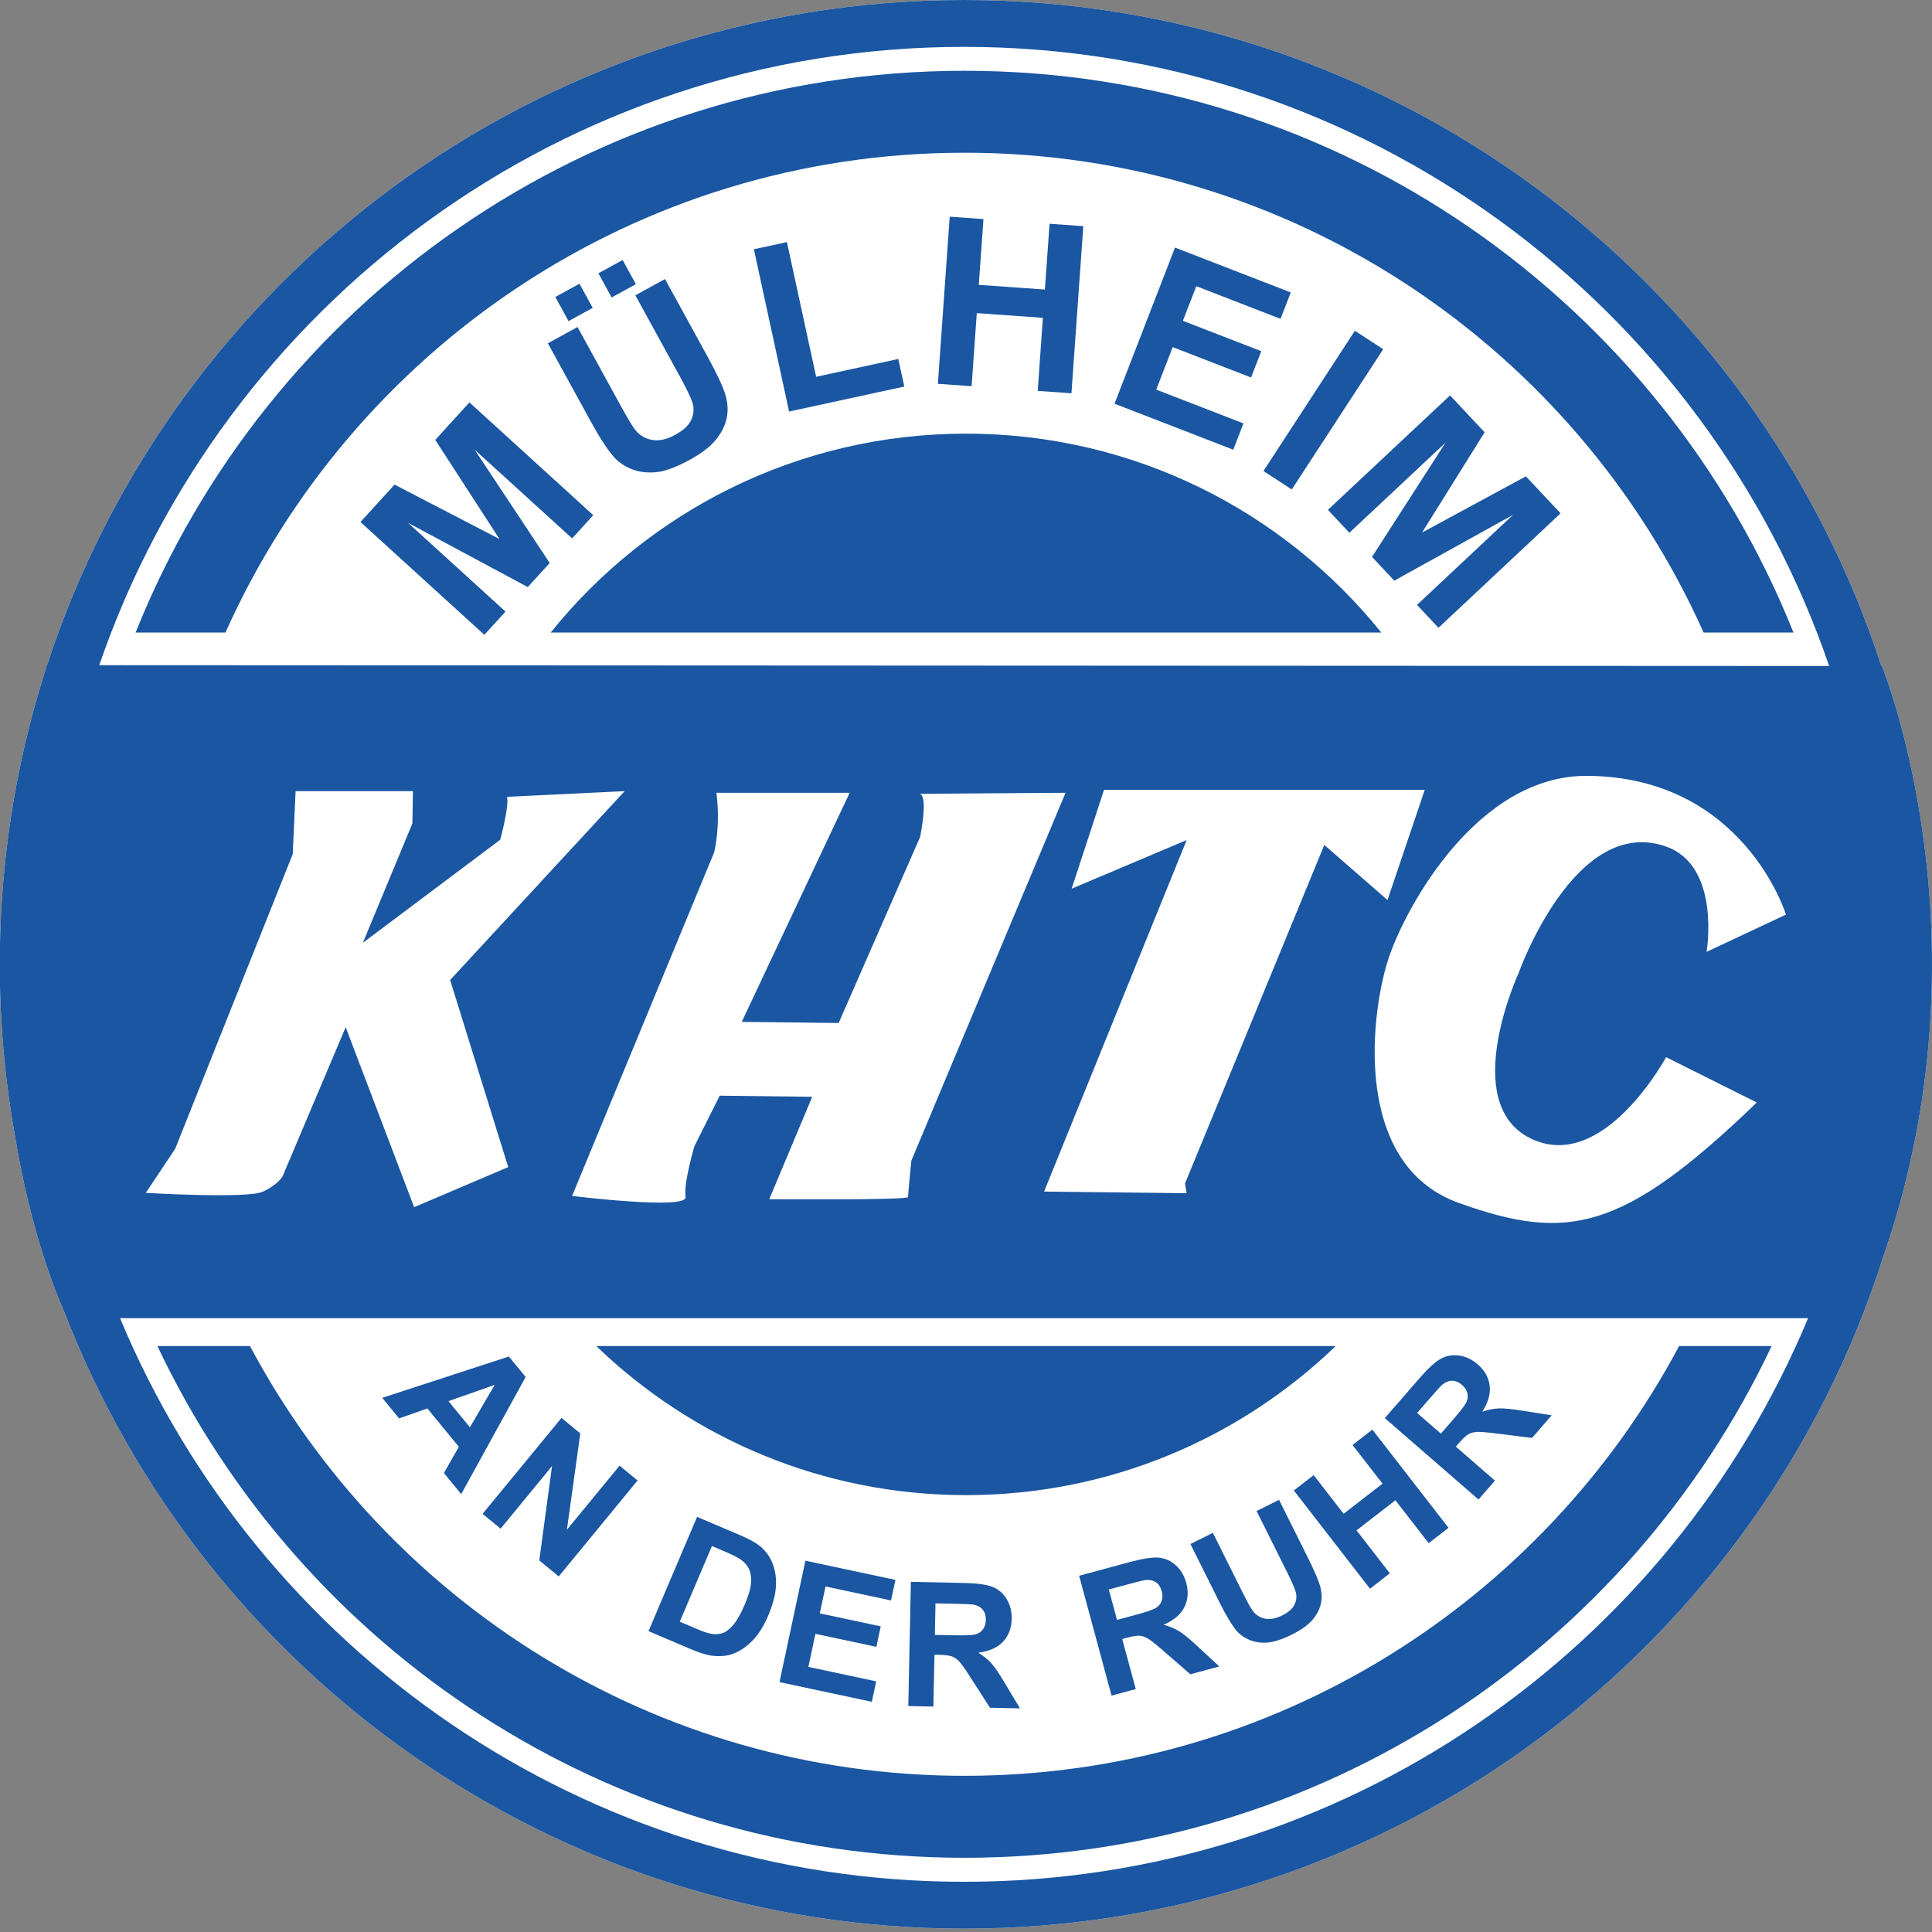 <?xml version="1.0" encoding="UTF-8" standalone="no"?>
<!DOCTYPE svg PUBLIC "-//W3C//DTD SVG 1.1//EN" "http://www.w3.org/Graphics/SVG/1.1/DTD/svg11.dtd">
<svg width="200px" height="200px" viewBox="0 0 200 200" version="1.1" xmlns="http://www.w3.org/2000/svg" xmlns:xlink="http://www.w3.org/1999/xlink">
    <rect x="0" y="0" width="200" height="200" fill="#808080" stroke="none"/>
    <g id="WHV" stroke="none" stroke-width="1" fill="none" fill-rule="evenodd">
        <g id="375-KHTC">
            <path d="M194.813,68.948 L194.758,68.948 C181.755,28.929 144.154,0 99.798,0 C55.478,0 17.902,28.886 4.869,68.858 L4.836,68.858 C4.756,69.136 4.681,69.411 4.605,69.689 C1.597,79.199 -0.027,89.323 -0.027,99.826 C-0.027,105.864 0.51,111.777 1.537,117.521 C3.145,127.364 5.756,133.786 6.646,135.786 C21.078,173.149 57.344,199.653 99.798,199.653 C144.39,199.653 182.152,170.416 194.962,130.065 C206.384,97.231 194.813,68.948 194.813,68.948 L194.813,68.948 Z" id="Background" fill="#FFFFFF"></path>
            <path d="M99.848,15.81 C133.93,15.81 163.259,36.207 176.358,65.484 L185.66,65.484 C172.04,31.404 138.752,7.328 99.848,7.328 C60.942,7.328 27.655,31.404 14.036,65.484 L23.338,65.484 C36.435,36.207 65.764,15.81 99.848,15.81" id="Fill-1" fill="#1A56A2"></path>
            <path d="M99.848,183.832 C67.816,183.832 39.982,165.817 25.878,139.345 L16.296,139.345 C31.1,170.657 62.948,192.317 99.848,192.317 C136.748,192.317 168.594,170.657 183.399,139.345 L173.819,139.345 C159.713,165.817 131.878,183.832 99.848,183.832" id="Fill-2" fill="#1A56A2"></path>
            <path d="M99.997,44.891 C82.607,44.891 67.101,52.93 57.005,65.484 L142.991,65.484 C132.894,52.93 117.389,44.891 99.997,44.891" id="Fill-3" fill="#1A56A2"></path>
            <path d="M99.997,154.774 C114.867,154.774 128.358,148.897 138.268,139.345 L61.728,139.345 C71.638,148.897 85.128,154.774 99.997,154.774" id="Fill-4" fill="#1A56A2"></path>
            <polygon id="Fill-5" fill="#1A56A2" points="50.138 65.715 37.316 54.04 40.843 50.166 51.708 55.803 45.058 45.539 48.594 41.657 61.414 53.331 59.224 55.736 49.131 46.546 56.907 58.281 54.637 60.774 42.236 54.12 52.328 63.31"></polygon>
            <path d="M63.317,30.794 L61.946,28.295 L64.455,26.917 L65.826,29.418 L63.317,30.794 Z M58.856,33.242 L57.486,30.743 L59.985,29.37 L61.357,31.871 L58.856,33.242 Z M56.716,35.538 L59.786,33.853 L64.305,42.089 C65.021,43.396 65.523,44.223 65.812,44.569 C66.285,45.118 66.872,45.447 67.573,45.551 C68.275,45.657 69.054,45.475 69.912,45.005 C70.783,44.526 71.342,43.989 71.588,43.389 C71.836,42.79 71.863,42.206 71.668,41.639 C71.473,41.071 71.046,40.187 70.386,38.982 L65.771,30.571 L68.841,28.886 L73.222,36.872 C74.224,38.698 74.848,40.034 75.096,40.878 C75.343,41.722 75.385,42.527 75.226,43.29 C75.063,44.052 74.693,44.794 74.116,45.512 C73.537,46.228 72.647,46.917 71.445,47.576 C69.992,48.374 68.799,48.811 67.864,48.887 C66.931,48.963 66.097,48.852 65.369,48.555 C64.64,48.259 64.044,47.855 63.583,47.342 C62.905,46.582 62.099,45.351 61.166,43.648 L56.716,35.538 Z" id="Fill-6" fill="#1A56A2"></path>
            <polygon id="Fill-7" fill="#1A56A2" points="81.686 42.602 78.042 25.802 81.461 25.061 84.486 39.007 92.992 37.161 93.611 40.014"></polygon>
            <polygon id="Fill-8" fill="#1A56A2" points="97.089 39.733 98.314 22.432 101.806 22.681 101.323 29.489 108.167 29.973 108.65 23.165 112.143 23.413 110.916 40.711 107.424 40.465 107.96 32.901 101.116 32.415 100.581 39.979"></polygon>
            <polygon id="Fill-9" fill="#1A56A2" points="115.375 41.791 121.636 25.63 133.62 30.273 132.561 33.006 123.841 29.627 122.452 33.211 130.566 36.354 129.511 39.078 121.397 35.933 119.693 40.334 128.722 43.831 127.667 46.553"></polygon>
            <polygon id="Fill-10" fill="#1A56A2" points="130.793 48.759 140.256 34.242 143.188 36.152 133.723 50.671"></polygon>
            <polygon id="Fill-11" fill="#1A56A2" points="137.465 52.781 150.106 40.933 153.686 44.751 147.213 55.128 157.96 49.312 161.55 53.141 148.909 64.99 146.687 62.619 156.637 53.292 144.335 60.111 142.031 57.653 149.638 45.826 139.687 55.152"></polygon>
            <path d="M48.645,147.755 L51.208,143.364 L46.423,145.045 L48.645,147.755 Z M47.744,154.67 L45.955,152.488 L47.5,149.771 L44.243,145.802 L41.315,146.833 L39.57,144.704 L52.674,140.427 L54.414,142.546 L47.744,154.67 Z" id="Fill-12" fill="#1A56A2"></path>
            <polygon id="Fill-13" fill="#1A56A2" points="49.959 156.715 58.122 146.783 60.073 148.386 58.686 158.358 64.138 151.727 66.002 153.258 57.839 163.191 55.826 161.537 57.145 151.768 51.823 158.245"></polygon>
            <path d="M73.701,160.043 L70.37,167.877 L72.152,168.635 C72.819,168.919 73.317,169.086 73.645,169.137 C74.073,169.203 74.465,169.176 74.817,169.054 C75.172,168.932 75.541,168.641 75.928,168.178 C76.314,167.717 76.703,167.029 77.091,166.116 C77.48,165.2 77.698,164.464 77.744,163.905 C77.792,163.349 77.728,162.87 77.554,162.473 C77.38,162.075 77.089,161.733 76.685,161.446 C76.384,161.23 75.745,160.912 74.772,160.499 L73.701,160.043 Z M72.161,157.028 L76.527,158.883 C77.511,159.302 78.23,159.696 78.682,160.066 C79.288,160.564 79.728,161.18 80.001,161.912 C80.275,162.645 80.379,163.443 80.317,164.31 C80.253,165.175 79.987,166.161 79.515,167.27 C79.1,168.243 78.623,169.031 78.083,169.632 C77.421,170.366 76.703,170.884 75.928,171.184 C75.343,171.411 74.649,171.487 73.848,171.413 C73.25,171.356 72.51,171.14 71.627,170.765 L67.133,168.855 L72.161,157.028 Z" id="Fill-14" fill="#1A56A2"></path>
            <polygon id="Fill-15" fill="#1A56A2" points="80.693 174.131 83.374 161.563 92.694 163.551 92.24 165.677 85.458 164.23 84.864 167.016 91.174 168.362 90.722 170.48 84.412 169.134 83.681 172.555 90.704 174.053 90.252 176.171"></polygon>
            <path d="M96.777,169.244 L98.695,169.285 C99.942,169.311 100.719,169.274 101.031,169.175 C101.343,169.075 101.59,168.9 101.771,168.646 C101.951,168.392 102.045,168.071 102.054,167.687 C102.061,167.254 101.955,166.903 101.73,166.631 C101.503,166.36 101.182,166.185 100.761,166.106 C100.552,166.073 99.921,166.044 98.869,166.023 L96.842,165.983 L96.777,169.244 Z M94.028,176.611 L94.292,163.753 L99.754,163.867 C101.129,163.893 102.123,164.032 102.742,164.275 C103.36,164.517 103.851,164.94 104.213,165.537 C104.574,166.137 104.748,166.814 104.732,167.575 C104.713,168.539 104.413,169.331 103.831,169.948 C103.251,170.563 102.397,170.943 101.265,171.083 C101.82,171.422 102.276,171.792 102.632,172.191 C102.989,172.59 103.468,173.296 104.067,174.309 L105.585,176.848 L102.482,176.785 L100.662,173.949 C100.015,172.934 99.573,172.296 99.332,172.03 C99.092,171.766 98.836,171.581 98.562,171.48 C98.289,171.377 97.855,171.32 97.259,171.308 L96.734,171.298 L96.624,176.664 L94.028,176.611 Z" id="Fill-16" fill="#1A56A2"></path>
            <path d="M115.635,167.692 L117.489,167.19 C118.691,166.866 119.427,166.612 119.698,166.429 C119.97,166.247 120.156,166.009 120.259,165.715 C120.36,165.42 120.362,165.087 120.26,164.715 C120.147,164.298 119.945,163.991 119.652,163.794 C119.36,163.599 119.001,163.521 118.577,163.564 C118.366,163.59 117.753,163.741 116.738,164.016 L114.784,164.544 L115.635,167.692 Z M115.068,175.529 L111.711,163.124 L116.983,161.696 C118.31,161.338 119.301,161.189 119.963,161.249 C120.624,161.31 121.213,161.576 121.727,162.047 C122.243,162.519 122.6,163.122 122.798,163.856 C123.05,164.787 122.984,165.629 122.601,166.385 C122.218,167.139 121.504,167.742 120.457,168.194 C121.085,168.364 121.626,168.591 122.08,168.873 C122.536,169.155 123.192,169.698 124.052,170.501 L126.221,172.511 L123.225,173.321 L120.684,171.111 C119.78,170.322 119.175,169.832 118.87,169.646 C118.565,169.46 118.267,169.355 117.978,169.334 C117.687,169.313 117.254,169.378 116.68,169.535 L116.171,169.673 L117.574,174.852 L115.068,175.529 Z" id="Fill-17" fill="#1A56A2"></path>
            <path d="M123.233,159.836 L125.554,158.678 L128.663,164.907 C129.154,165.897 129.504,166.523 129.708,166.788 C130.041,167.208 130.467,167.469 130.983,167.568 C131.499,167.666 132.08,167.552 132.73,167.229 C133.389,166.901 133.818,166.518 134.019,166.082 C134.219,165.645 134.256,165.214 134.129,164.789 C134.001,164.361 133.71,163.695 133.256,162.783 L130.082,156.42 L132.405,155.262 L135.418,161.302 C136.106,162.684 136.53,163.691 136.69,164.324 C136.847,164.957 136.856,165.553 136.714,166.114 C136.573,166.676 136.278,167.213 135.829,167.727 C135.381,168.242 134.7,168.726 133.79,169.18 C132.692,169.728 131.795,170.017 131.102,170.045 C130.408,170.075 129.794,169.969 129.262,169.728 C128.73,169.487 128.301,169.171 127.975,168.777 C127.496,168.194 126.934,167.259 126.292,165.972 L123.233,159.836 Z" id="Fill-18" fill="#1A56A2"></path>
            <polygon id="Fill-19" fill="#1A56A2" points="141.822 164.463 133.939 154.295 135.991 152.705 139.093 156.705 143.117 153.586 140.013 149.585 142.065 147.993 149.95 158.16 147.898 159.75 144.449 155.306 140.428 158.424 143.876 162.87"></polygon>
            <path d="M149.159,148.409 L150.418,146.96 C151.236,146.022 151.706,145.402 151.828,145.098 C151.952,144.795 151.975,144.494 151.895,144.192 C151.817,143.892 151.631,143.616 151.34,143.362 C151.014,143.078 150.675,142.936 150.322,142.936 C149.971,142.936 149.631,143.073 149.301,143.344 C149.141,143.483 148.717,143.951 148.027,144.743 L146.699,146.272 L149.159,148.409 Z M153.055,155.23 L143.358,146.804 L146.938,142.683 C147.839,141.647 148.581,140.97 149.162,140.652 C149.744,140.333 150.381,140.227 151.072,140.331 C151.762,140.436 152.394,140.737 152.968,141.236 C153.695,141.867 154.109,142.605 154.211,143.444 C154.314,144.283 154.057,145.183 153.442,146.141 C154.057,145.932 154.632,145.818 155.165,145.799 C155.701,145.779 156.549,145.864 157.709,146.052 L160.629,146.512 L158.595,148.854 L155.256,148.436 C154.064,148.283 153.291,148.214 152.933,148.23 C152.576,148.244 152.271,148.324 152.017,148.466 C151.766,148.611 151.443,148.909 151.053,149.358 L150.707,149.755 L154.756,153.272 L153.055,155.23 Z" id="Fill-20" fill="#1A56A2"></path>
            <path d="M10.273,68.86 C23.074,31.61 58.321,4.851 99.798,4.851 C141.309,4.851 176.578,31.653 189.354,68.946 L10.273,68.86 Z M172.474,87.635 C163.017,84.299 157.214,100.716 157.214,100.716 C157.214,100.716 151.01,114.13 158.39,117.819 C165.925,121.586 172.474,109.436 172.474,109.436 L181.865,114.13 C167.945,127.545 162.245,128.55 151.01,124.526 C139.776,120.502 141.955,104.405 143.8,99.038 C145.644,93.672 153.03,80.24 164.31,80.316 C180.522,80.426 184.881,94.679 184.881,94.679 L176.665,98.535 C176.665,98.535 178.174,89.648 172.474,87.635 L172.474,87.635 Z M110.936,91.996 L114.289,81.767 L147.49,81.767 L143.633,93.17 L137.092,87.468 L122.672,122.514 L122.841,123.521 L108.084,123.352 L122.841,86.965 L110.936,91.996 Z M74.161,82.068 L87.957,82.068 L76.785,105.784 L86.817,105.9 L95.255,86.629 C95.255,86.629 96.168,82.182 95.141,82.182 C94.114,82.182 110.306,82.068 110.306,82.068 L94.343,120.151 C94.343,120.151 94.001,123.572 94.001,123.915 C94.001,124.257 79.634,124.143 79.634,124.143 L84.08,113.54 L74.504,113.424 L71.881,118.67 C71.881,118.67 70.74,122.545 70.969,123.915 C71.196,125.283 59.224,123.801 59.224,123.801 L73.933,88.225 C73.933,88.225 74.617,85.603 74.161,82.068 L74.161,82.068 Z M51.78,86.932 C51.78,86.932 52.74,83.423 52.485,82.49 L64.666,81.898 L46.597,101.448 L52.612,120.818 L42.872,124.968 L35.784,106.336 L29.268,121.739 C29.268,121.739 28.823,122.627 27.195,123.368 C25.565,124.108 15.092,123.485 15.092,123.485 L18.14,118.912 L30.304,88.413 L30.6,81.898 L42.747,81.898 L42.69,85.244 L37.563,97.597 L51.78,86.932 Z M99.798,194.803 C60.453,194.803 26.714,170.723 12.424,136.453 L187.175,136.453 C172.884,170.723 139.146,194.803 99.798,194.803 L99.798,194.803 Z M194.813,68.948 L194.758,68.948 C181.755,28.929 144.154,0 99.798,0 C55.478,0 17.902,28.886 4.869,68.858 L4.836,68.858 C4.756,69.136 4.681,69.411 4.605,69.689 C1.597,79.199 -0.027,89.323 -0.027,99.826 C-0.027,105.864 0.51,111.777 1.537,117.521 C3.145,127.364 5.756,133.786 6.646,135.786 C21.078,173.149 57.344,199.653 99.798,199.653 C144.39,199.653 182.152,170.416 194.962,130.065 C206.384,97.231 194.813,68.948 194.813,68.948 L194.813,68.948 Z" id="Fill-22" fill="#1A56A2"></path>
        </g>
    </g>
</svg>